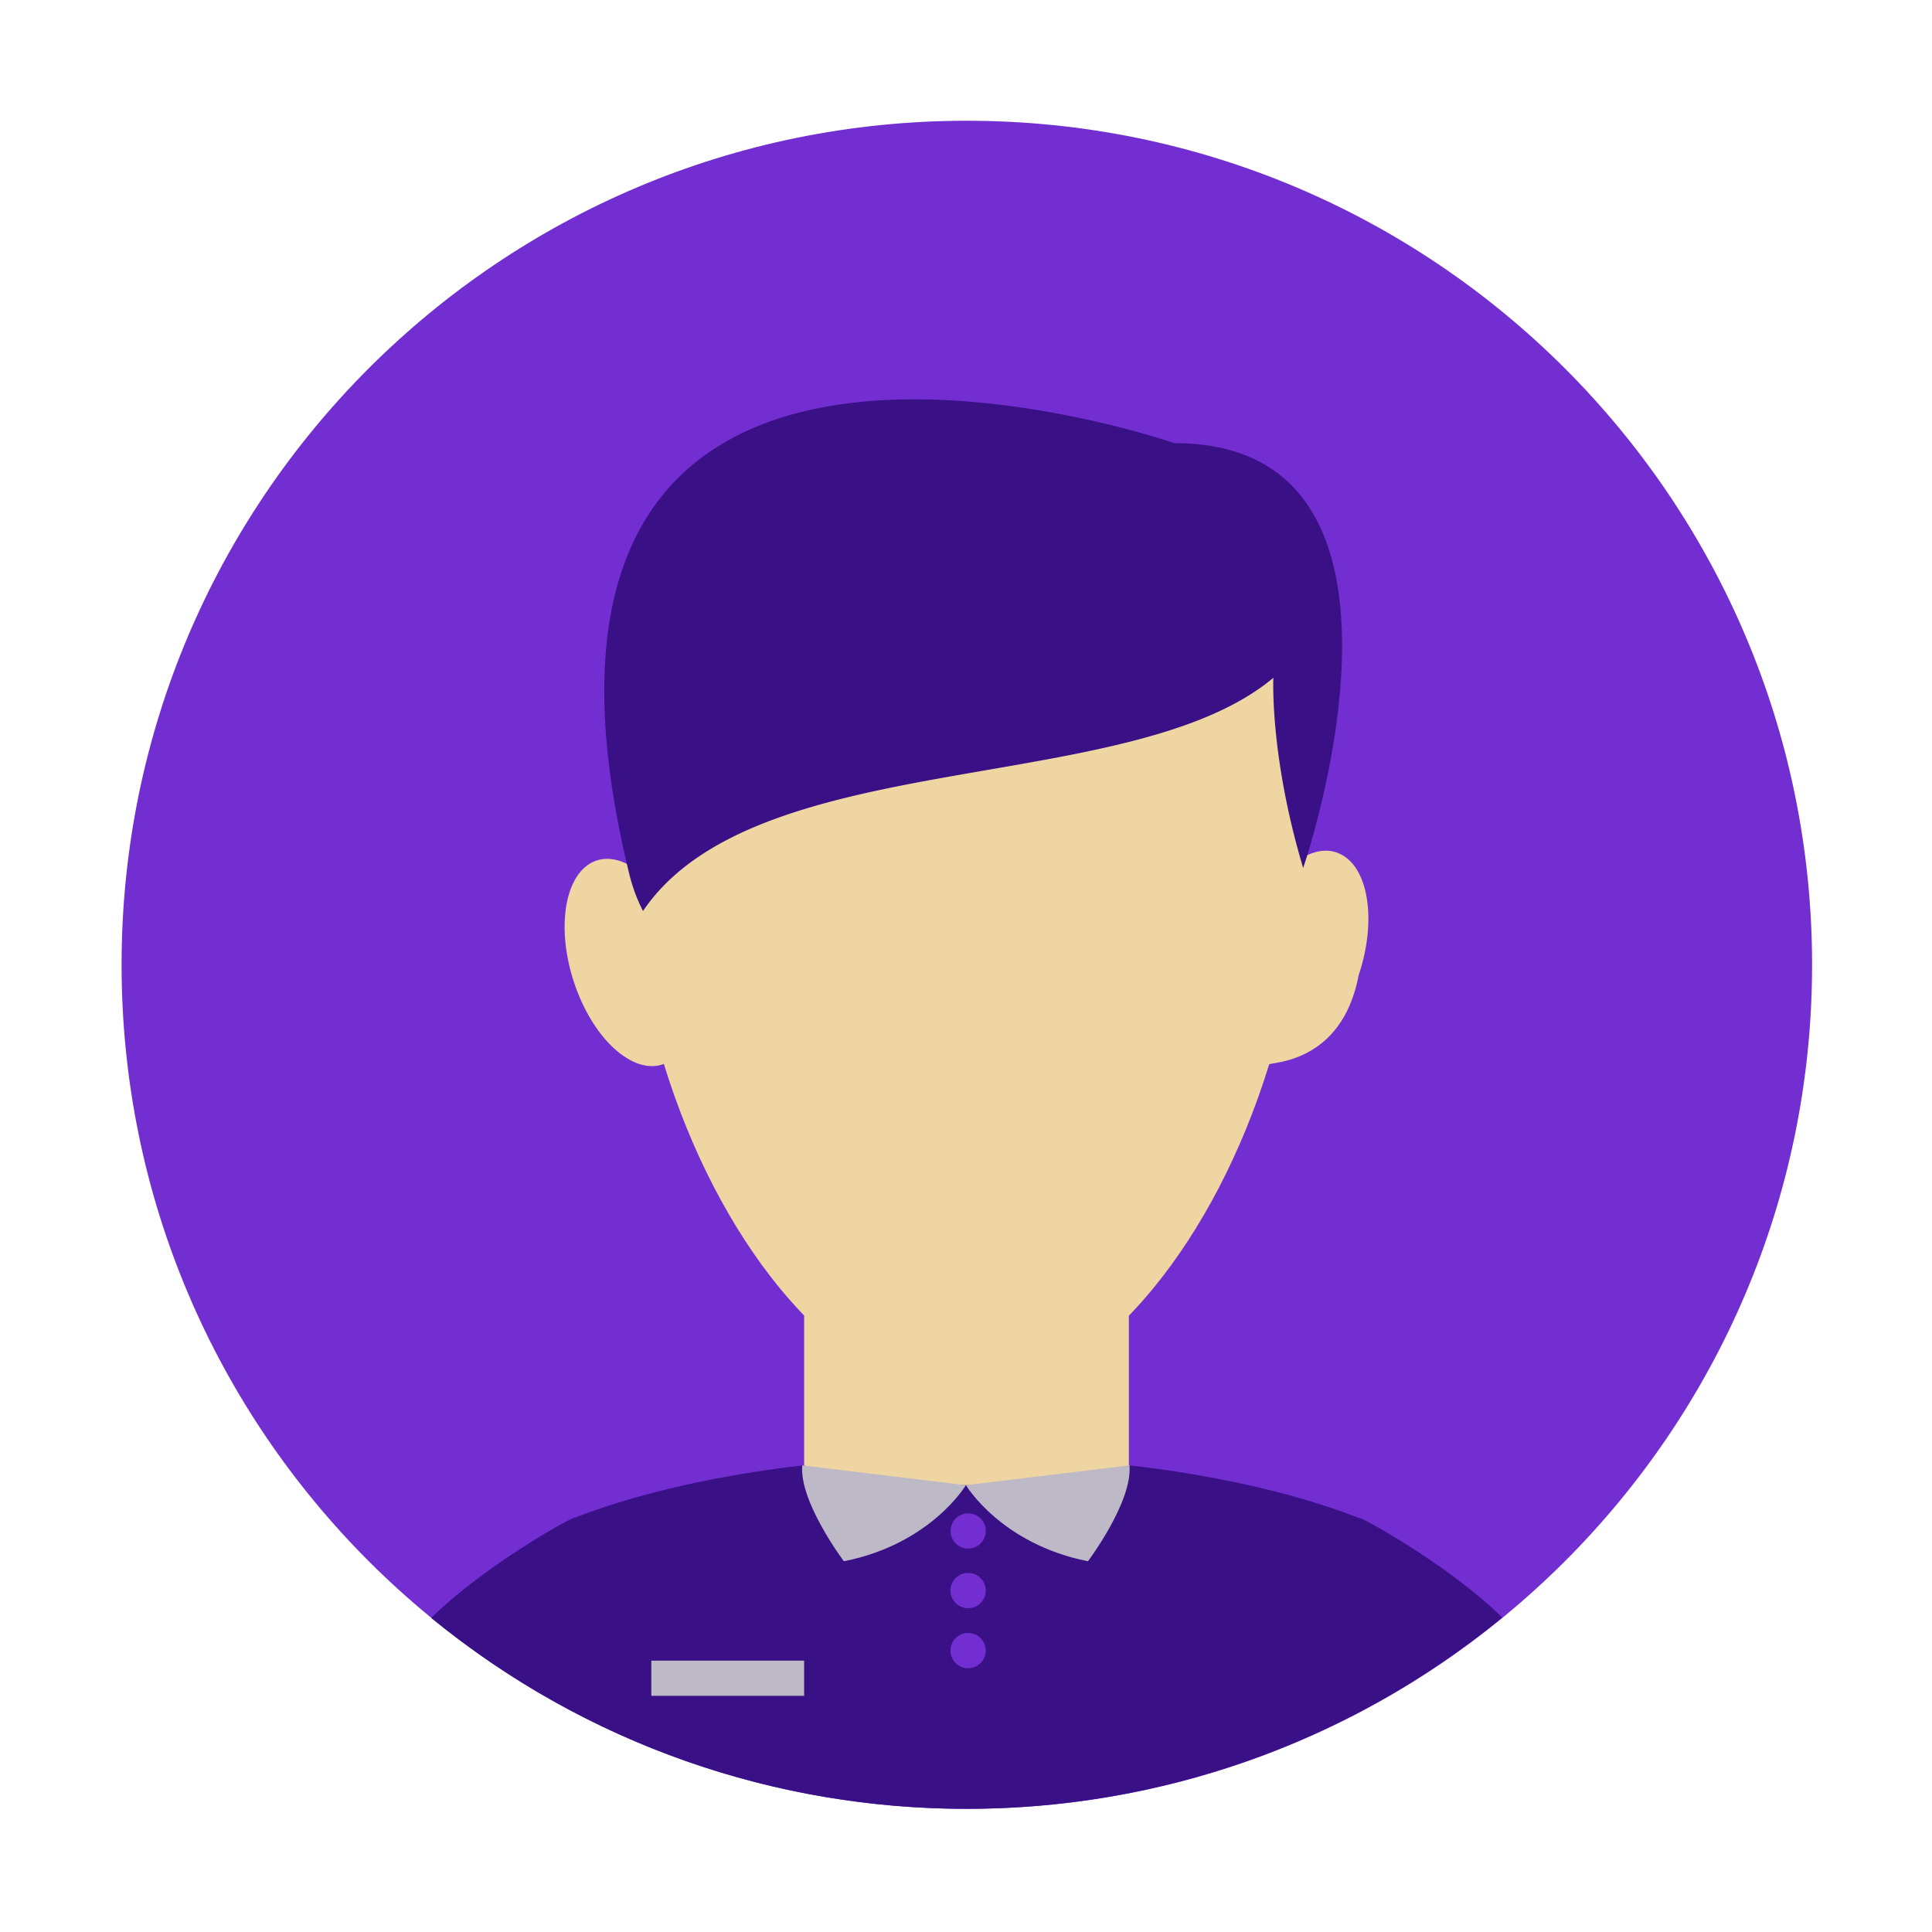 <?xml version="1.0" standalone="no"?><!DOCTYPE svg PUBLIC "-//W3C//DTD SVG 1.1//EN" "http://www.w3.org/Graphics/SVG/1.1/DTD/svg11.dtd"><svg t="1647685983342" class="icon" viewBox="0 0 1024 1024" version="1.1" xmlns="http://www.w3.org/2000/svg" p-id="8975" xmlns:xlink="http://www.w3.org/1999/xlink" width="200" height="200"><defs><style type="text/css">@font-face { font-family: feedback-iconfont; src: url("//at.alicdn.com/t/font_1031158_u69w8yhxdu.woff2?t=1630033759944") format("woff2"), url("//at.alicdn.com/t/font_1031158_u69w8yhxdu.woff?t=1630033759944") format("woff"), url("//at.alicdn.com/t/font_1031158_u69w8yhxdu.ttf?t=1630033759944") format("truetype"); }
</style></defs><path d="M64.44 511.36c0 247.06 200.55 447.35 448 447.35s448-200.26 448-447.35S759.79 64 512.39 64 64.44 264.27 64.44 511.36z m0 0" fill="#722ED1" p-id="8976"></path><path d="M720.28 804.56c-20.91-8.16-45.58-15.06-72.91-20.41-15.29-3-31.42-5.52-48.26-7.46-24.65 6.62-54.51 10.49-86.71 10.49s-62.13-3.88-86.8-10.51c-18.15 2.09-35.45 4.84-51.8 8.15 1.45 0.49 2.93 0.9 4.4 1.35l1.47 0.46-1.47-0.46c-1.47-0.45-3-0.86-4.4-1.35-25.8 5.18-49.1 11.81-69.09 19.55-0.38-1.12-48.49 25.65-76.14 53.18 165.12 135 402.65 134.89 567.66-0.22-27.64-27.37-75.54-53.92-76-52.77z m0 0" fill="#391085" p-id="8977"></path><path d="M708.94 452c-5.69-2.15-12-1.12-18.24 2.33 0.56-36.84-4.91-70.18-15.79-96.64h-325.3c-11.32 27.51-16.81 62.43-15.74 101-6.25-3.49-12.59-4.52-18.3-2.37-16.16 6.07-21.16 35.14-11.16 64.86s31.25 48.85 47.44 42.75c14.56 47.2 36.18 87.88 61 118.28q6.56 8 13.36 15.06v79.28l-0.6 0.08c24.66 6.63 54.56 10.51 86.8 10.51s62.06-3.87 86.71-10.49l-0.8-0.1v-79.2q6.86-7.08 13.45-15.16c24.77-30.36 46.35-70.9 60.9-118 0.43-1.39 38.52 0 47.45-47.31 10-29.71 5-58.75-11.17-64.85z m0 0" fill="#EED5A1" p-id="8978"></path><path d="M674.91 359.24s-2 41.33 15.79 100.81c0 0 77.59-225.16-68.23-225.16 0 0-377.64-131.13-288.6 229.72a90.49 90.49 0 0 0 6.93 18.25c59.82-88.37 258-59.74 334.11-123.62z m0 0" fill="#391085" p-id="8979"></path><path d="M345.21 880.17h81v18.66h-81z m166.76-93s18.55 31.2 64.67 40.32c0 0 23.74-31.51 22-50.81l-86.72 10.49z m0 0" fill="#BEB9C6" p-id="8980"></path><path d="M511.93 787.18s-18.54 31.2-64.66 40.32c0 0-23.75-31.51-22.06-50.81z m0 0" fill="#BEB9C6" p-id="8981"></path><path d="M503.82 811.43a9.34 9.34 0 1 0 9.34-9.33 9.33 9.33 0 0 0-9.34 9.33z m-0.05 31.25a9.35 9.35 0 1 0 9.34-9 9.34 9.34 0 0 0-9.34 9z m0 31.82a9.35 9.35 0 1 0 9.34-9 9.34 9.34 0 0 0-9.34 9z m0 0" fill="#722ED1" p-id="8982"></path></svg>